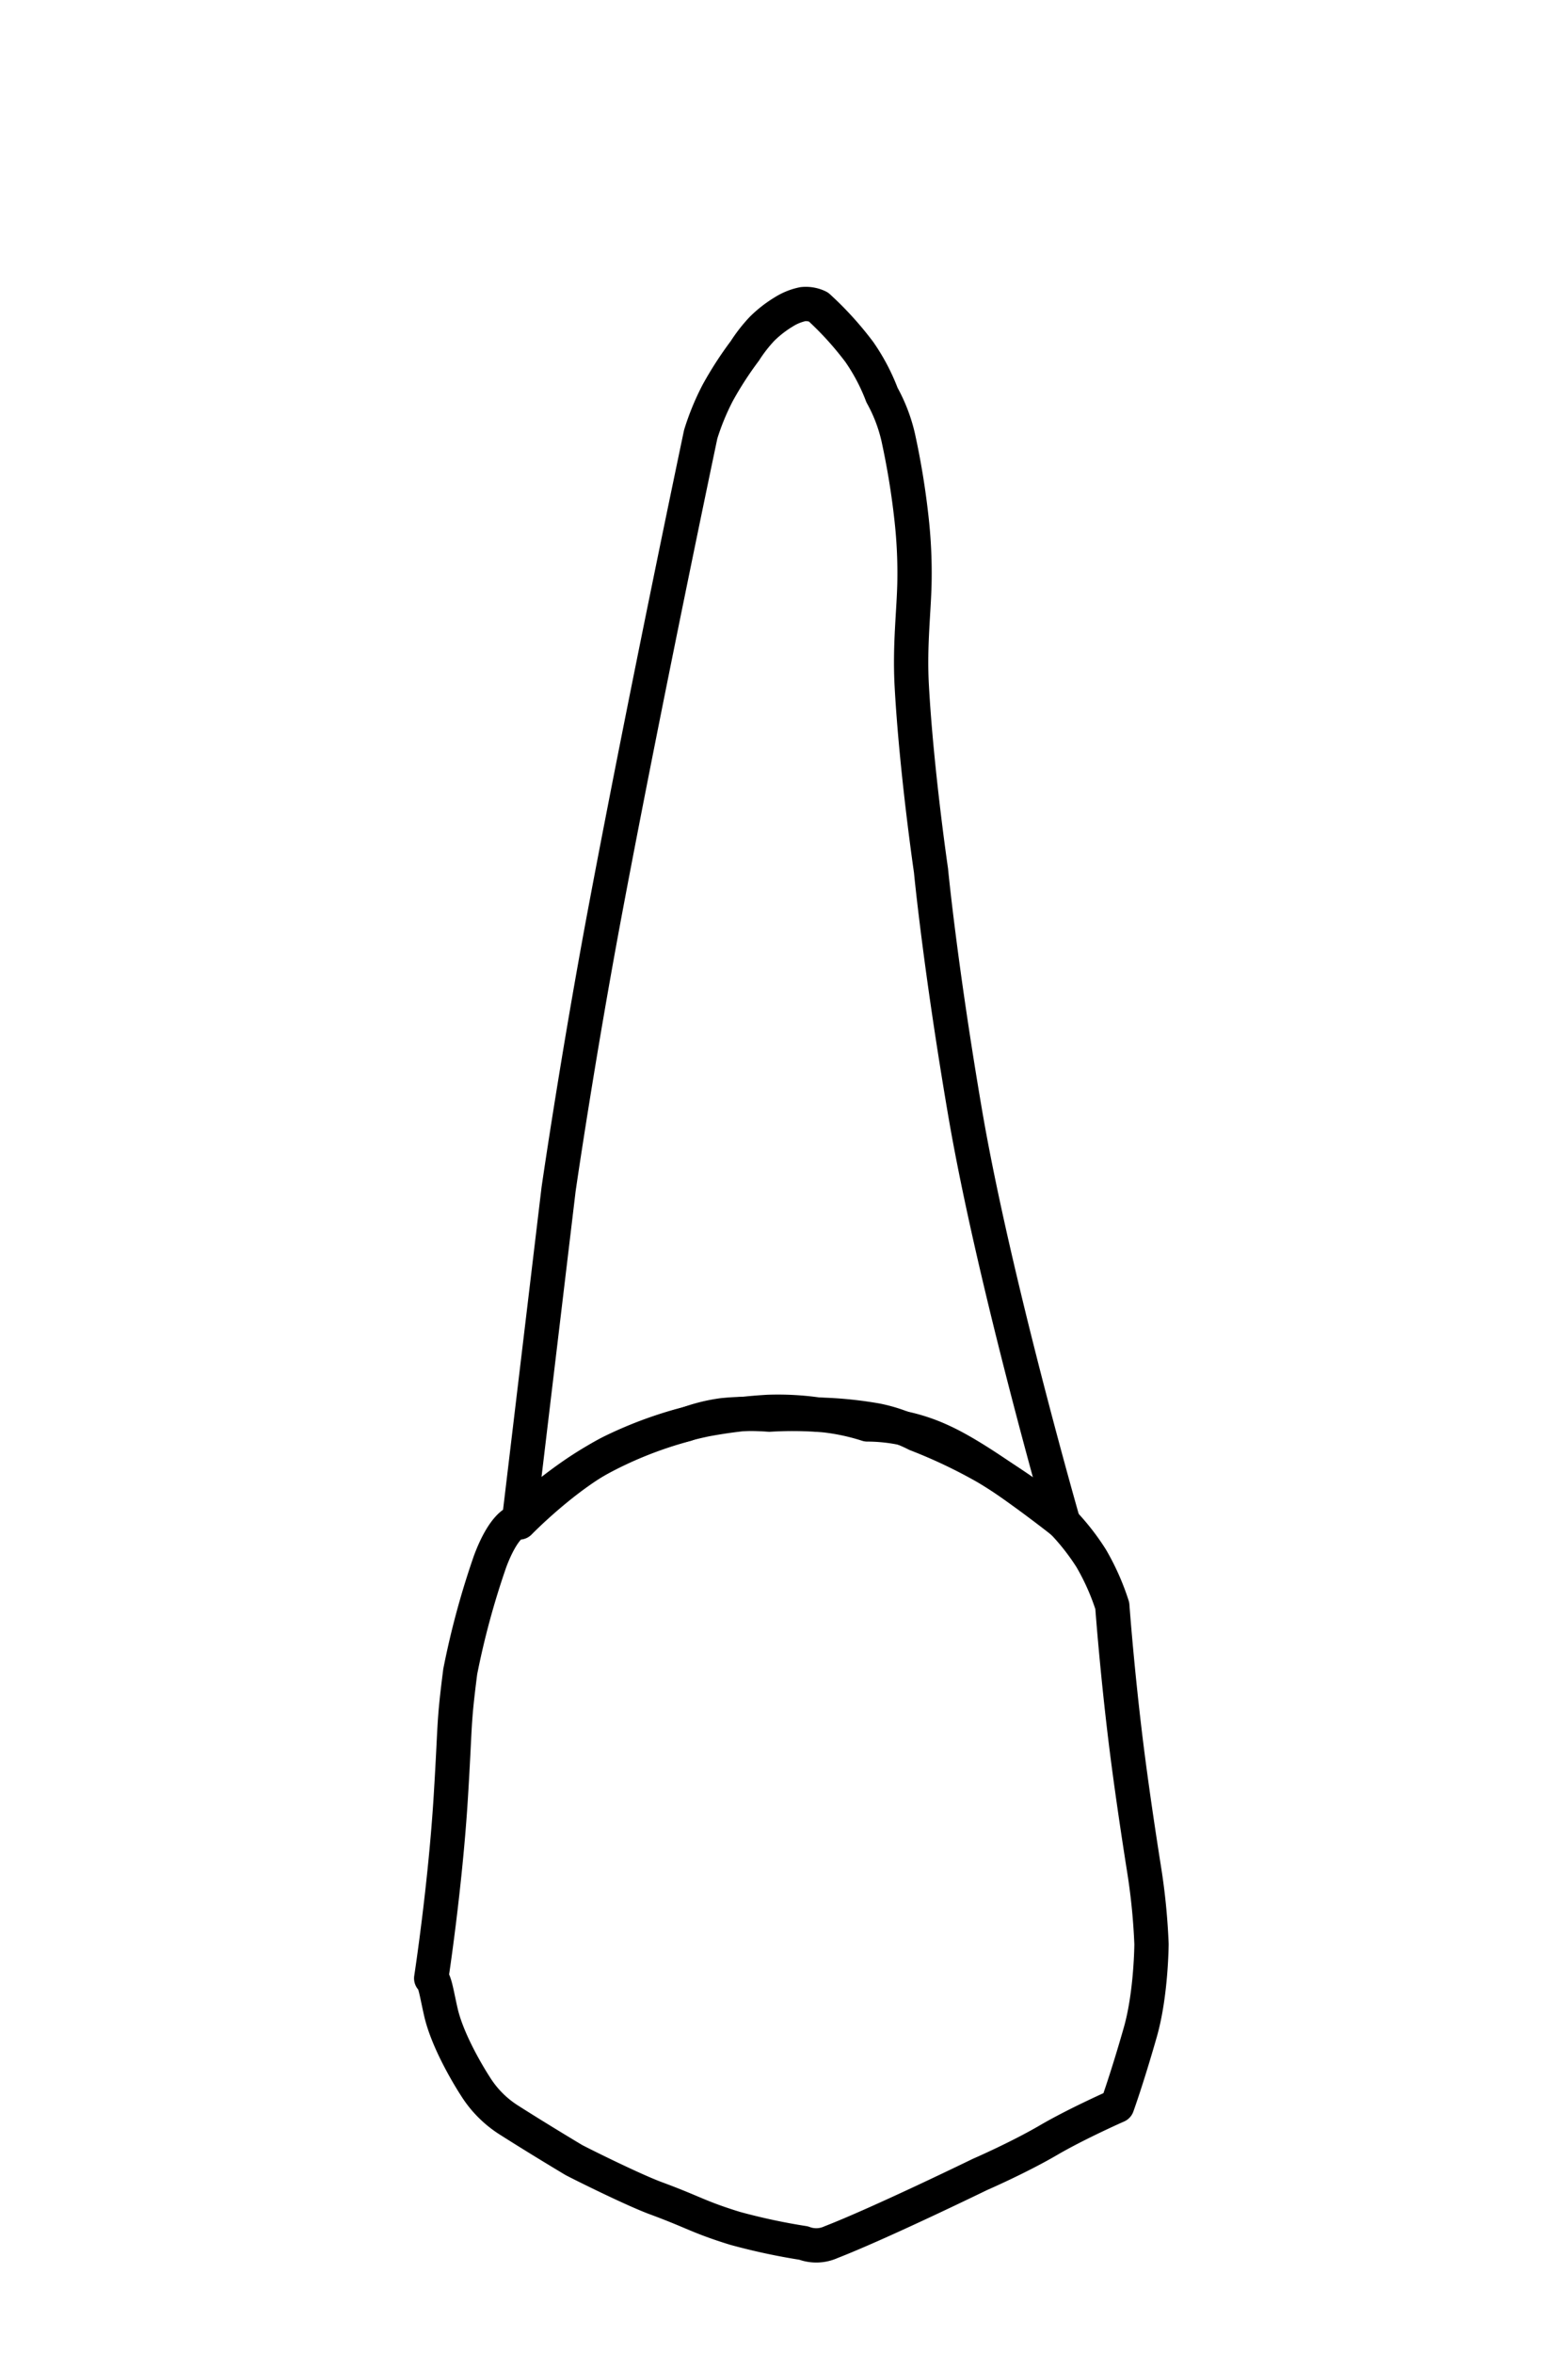 <svg id="t-1-4" xmlns="http://www.w3.org/2000/svg" width="320" height="480" viewBox="0 0 320 480">
<defs>
    <style>
      .cls-1 {
        fill: none;
        stroke: #000;
        stroke-linecap: round;
        stroke-linejoin: round;
        stroke-width: 7px;
        fill-rule: evenodd;
      }
    </style>
  </defs>
  <path id="t-1-4-b" class="cls-1" d="M106,310.574c-0.583-.607-3.347.843-6,8A166.908,166.908,0,0,0,93.924,341c-1.413,11.06-.965,10.012-1.924,25.57-1.13,18.343-4,37-4,37,0.776,0.436,1.18,3.48,2,7,1.574,6.753,7,15,7,15a21.86,21.86,0,0,0,7,7c6.029,3.837,13,8,13,8-0.14-.017,11.767,5.98,16.859,7.863,7.853,2.9,8.619,3.808,16.141,6.136a127.392,127.392,0,0,0,14,3,7.253,7.253,0,0,0,5.6-.178c10.116-3.934,30.4-13.821,30.4-13.821s7.836-3.4,14-7c5.826-3.4,14-7,14-7s2-5.5,4.713-15c2.241-7.842,2.287-18,2.287-18a130.251,130.251,0,0,0-1.573-15.6c-1.031-6.536-2.2-14.352-3.184-21.866C228.082,342.533,227,327.573,227,327.573a48.655,48.655,0,0,0-4.293-9.661A47.43,47.43,0,0,0,216,309.574a135.768,135.768,0,0,0-14.668-10.183A105.782,105.782,0,0,0,187,292.576a31.291,31.291,0,0,0-8.114-2.823A79.725,79.725,0,0,0,167,288.576a57.654,57.654,0,0,0-10.231-.555A100.945,100.945,0,0,0,144,289.576a81.805,81.805,0,0,0-19.123,6.561C115.419,300.866,106,310.574,106,310.574Z"/>
  <path id="t-1-4-t" class="cls-1" d="M160,63.594a23.758,23.758,0,0,0-4.468,3.467A30.724,30.724,0,0,0,152,71.593a72.318,72.318,0,0,0-5.528,8.551A50.983,50.983,0,0,0,143,88.592s-11.045,52.336-19.311,96.228C117.91,215.508,114,242.579,114,242.579l-8,67s8.326-7.534,15.521-11.555A80.876,80.876,0,0,1,140,290.576a34.354,34.354,0,0,1,7.523-1.885,54.418,54.418,0,0,1,9.477-.115,77.941,77.941,0,0,1,11.3.13,44.378,44.378,0,0,1,8.7,1.87,36.216,36.216,0,0,1,15.323,3.461C201.447,298.208,217,310.574,217,310.574s-14.224-49.492-20.051-83.657C191.821,196.85,190,177.585,190,177.585s-2.948-20.055-3.92-37.564c-0.475-8.543.473-15.552,0.553-21.692A100.043,100.043,0,0,0,186,105.59a158.294,158.294,0,0,0-2.714-16.472A32.945,32.945,0,0,0,180,80.592a40.533,40.533,0,0,0-4.641-8.81A66.677,66.677,0,0,0,167,62.594a5.844,5.844,0,0,0-3.128-.553A11.677,11.677,0,0,0,160,63.594Z"/>
</svg>
